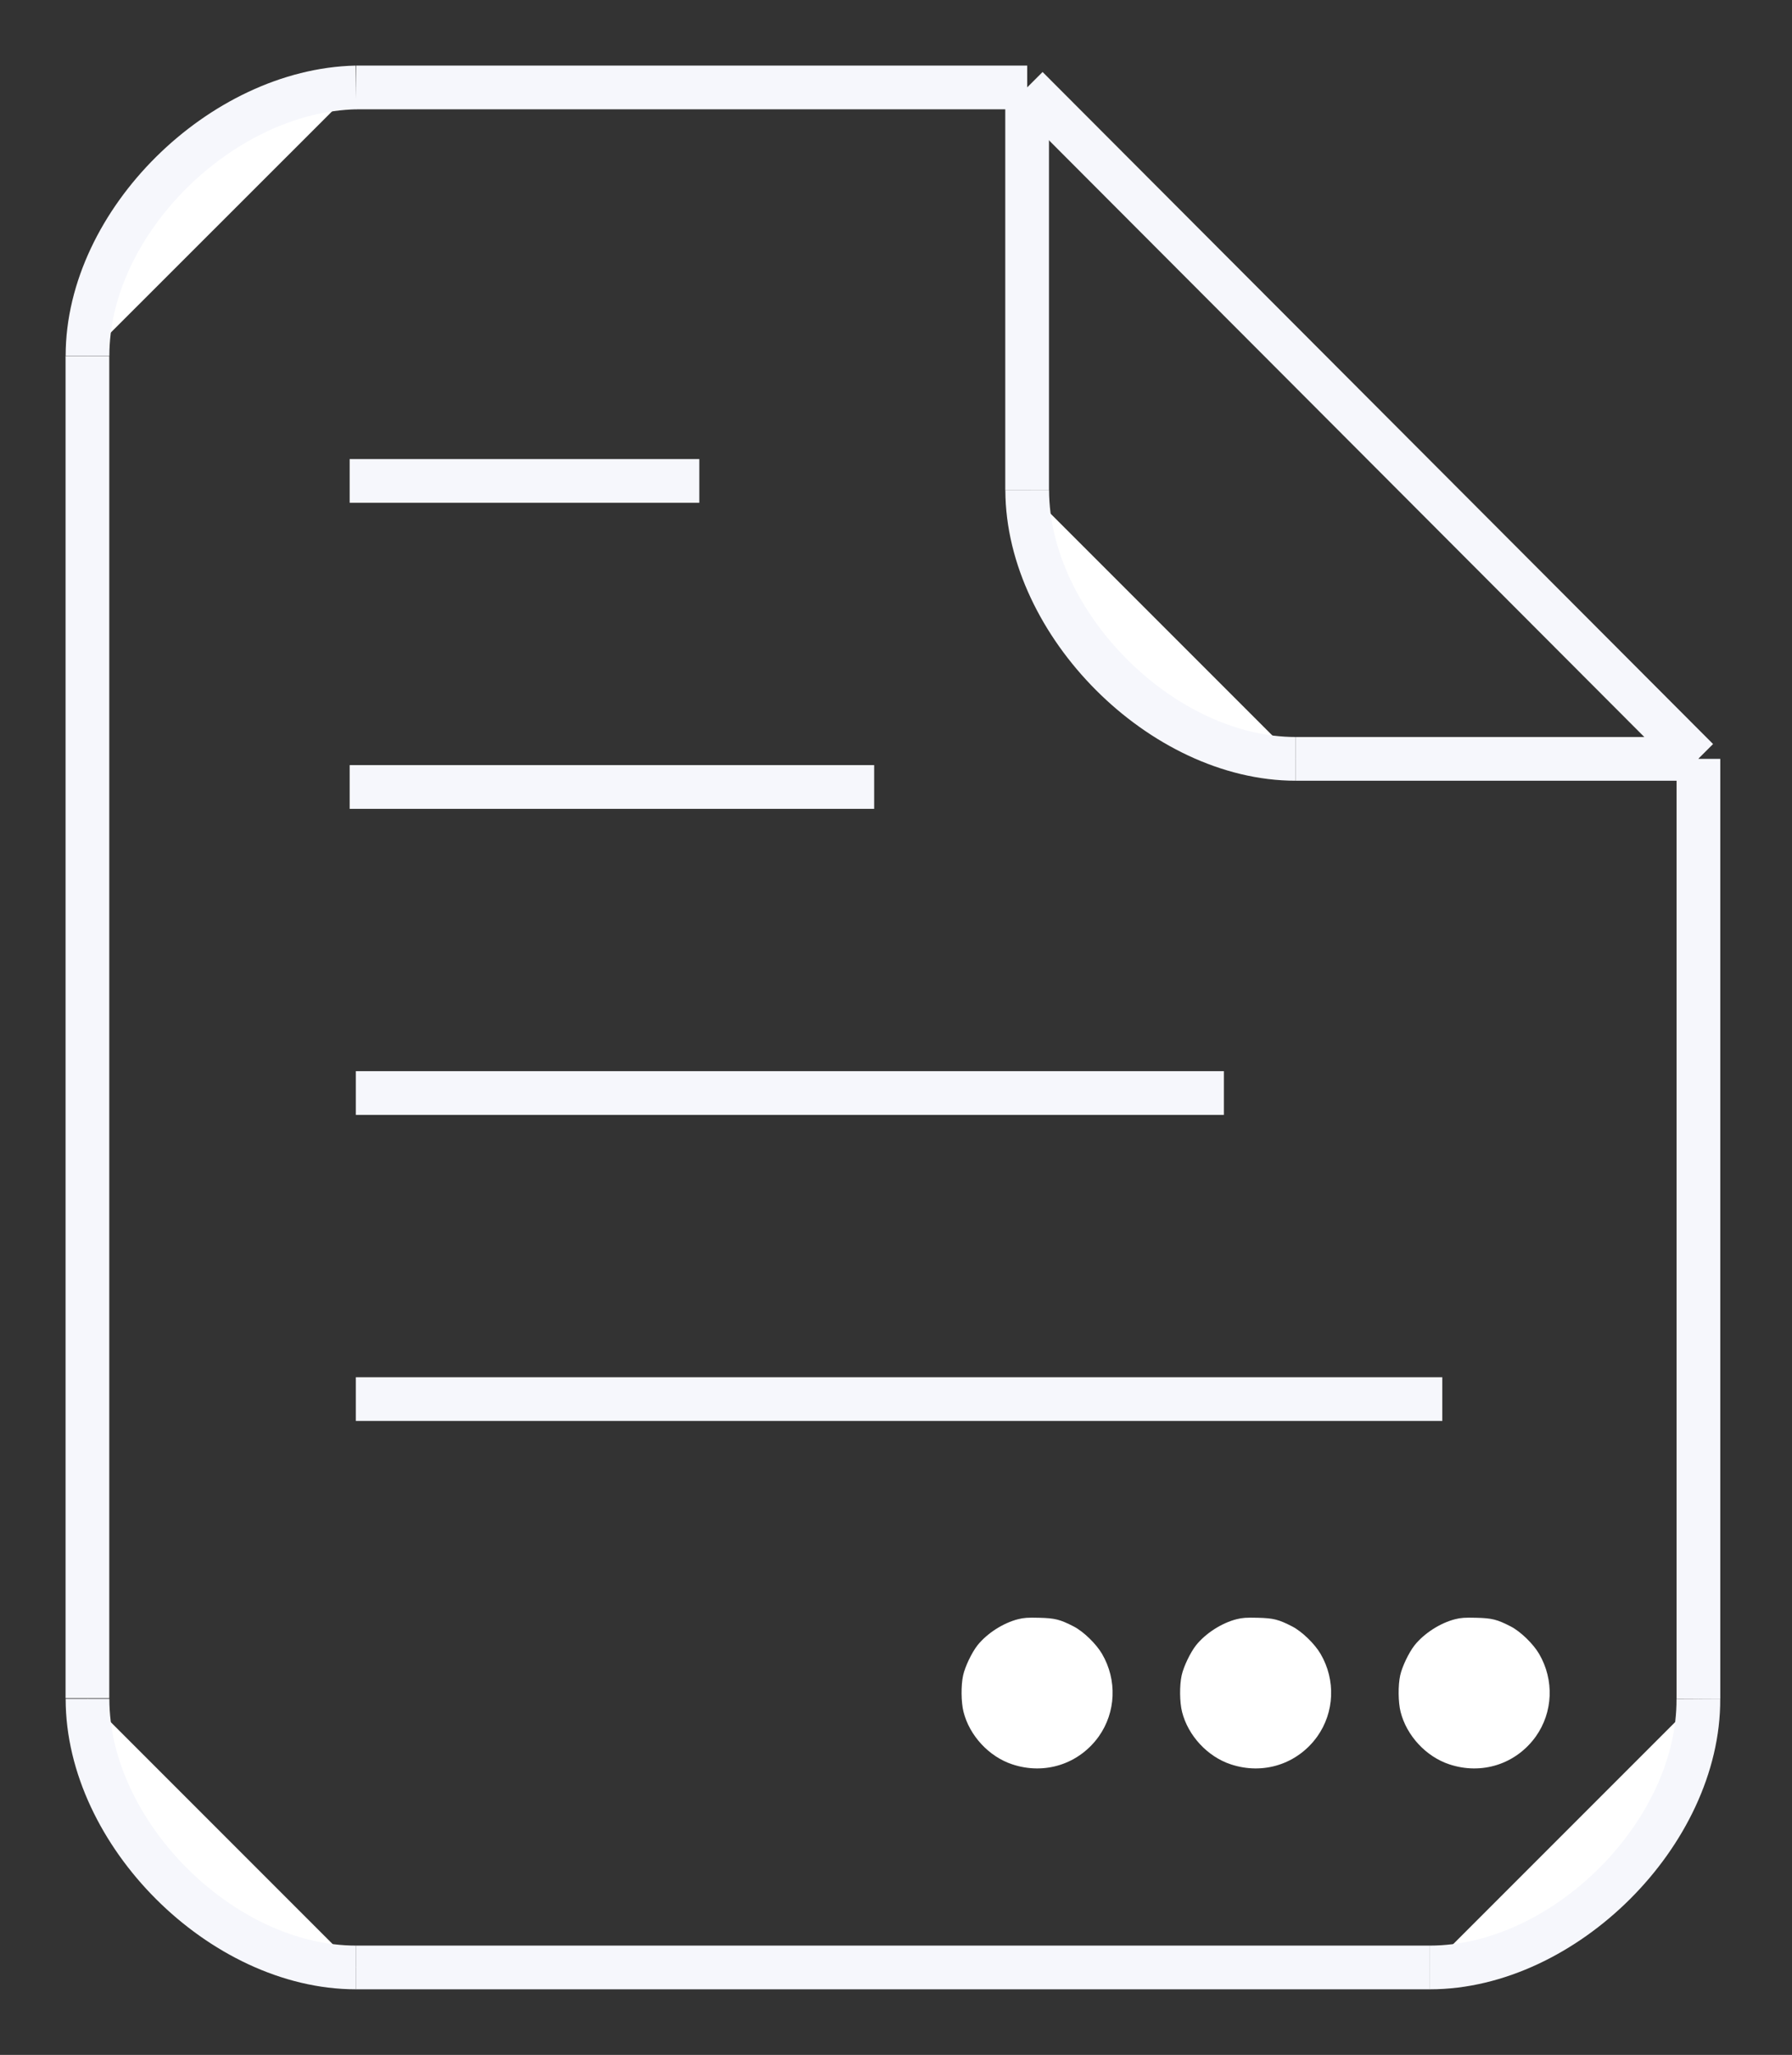<svg width="41" height="47" viewBox="0 0 41 47" fill="none" xmlns="http://www.w3.org/2000/svg">
<rect x="0" y="0" width="41" height="47" fill="#333333" stroke="none"/>
<path d="M2 8.143V38.842V8.143Z" fill="white"/>
<path d="M2 8.143V38.842" stroke="#F6F7FC" strokeWidth="3" strokeLinecap="round"/>
<path d="M38.859 17.357V38.857V17.357Z" fill="white"/>
<path d="M38.859 17.357V38.857" stroke="#F6F7FC" strokeWidth="3" strokeLinecap="round" strokeLinejoin="round"/>
<path d="M8.145 2H23.502H8.145Z" fill="white"/>
<path d="M8.145 2H23.502" stroke="#F6F7FC" strokeWidth="3" strokeLinecap="round" strokeLinejoin="round"/>
<path d="M8.145 45H32.716H8.145Z" fill="white"/>
<path d="M8.145 45H32.716" stroke="#F6F7FC" strokeWidth="3" strokeLinecap="round"/>
<path d="M38.858 38.857C38.874 41.925 35.786 45 32.715 45L38.858 38.857Z" fill="white"/>
<path d="M38.858 38.857C38.874 41.925 35.786 45 32.715 45" stroke="#F6F7FC" strokeWidth="3" strokeLinecap="round" strokeLinejoin="round"/>
<path d="M2.002 38.857C2.002 41.929 5.073 45 8.145 45L2.002 38.857Z" fill="white"/>
<path d="M2.002 38.857C2.002 41.929 5.073 45 8.145 45" stroke="#F6F7FC" strokeWidth="3" strokeLinecap="round" strokeLinejoin="round"/>
<path d="M2.002 8.139C2.002 5.072 5.073 2.069 8.145 2L2.002 8.139Z" fill="white"/>
<path d="M2.002 8.139C2.002 5.072 5.073 2.069 8.145 2" stroke="#F6F7FC" strokeWidth="3" strokeLinecap="round" strokeLinejoin="round"/>
<path d="M38.84 17.371L23.5 2L38.84 17.371Z" fill="white"/>
<path d="M38.84 17.371L23.5 2" stroke="#F6F7FC" strokeWidth="3" strokeLinecap="round" strokeLinejoin="round"/>
<path d="M23.502 11.214C23.511 14.269 26.585 17.357 29.645 17.357L23.502 11.214Z" fill="white"/>
<path d="M23.502 11.214C23.511 14.269 26.585 17.357 29.645 17.357" stroke="#F6F7FC" strokeWidth="3" strokeLinecap="round" strokeLinejoin="round"/>
<path d="M23.5 11.214V2V11.214Z" fill="white"/>
<path d="M23.5 11.214V2" stroke="#F6F7FC" strokeWidth="3" strokeLinecap="round" strokeLinejoin="round"/>
<path d="M29.645 17.357H38.859H29.645Z" fill="white"/>
<path d="M29.645 17.357H38.859" stroke="#F6F7FC" strokeWidth="3" strokeLinecap="round" strokeLinejoin="round"/>
<path d="M8.141 32H32.999H8.141Z" fill="white"/>
<path d="M8.141 32H32.999" stroke="#F6F7FC" strokeWidth="3" strokeLinecap="round" strokeLinejoin="round"/>
<path d="M23.292 37.035C22.95 37.122 22.582 37.359 22.364 37.632C22.233 37.799 22.08 38.119 22.036 38.318C21.985 38.547 21.989 38.935 22.045 39.155C22.182 39.697 22.626 40.178 23.159 40.354C23.902 40.602 24.686 40.349 25.139 39.717C25.532 39.164 25.563 38.425 25.214 37.828C25.079 37.597 24.788 37.315 24.564 37.2C24.253 37.04 24.138 37.011 23.776 37.002C23.516 36.995 23.423 37.002 23.292 37.035Z" fill="white"/>
<path d="M28.292 37.035C27.95 37.122 27.582 37.359 27.364 37.632C27.233 37.799 27.08 38.119 27.036 38.318C26.985 38.547 26.989 38.935 27.045 39.155C27.182 39.697 27.626 40.178 28.159 40.354C28.902 40.602 29.686 40.349 30.139 39.717C30.532 39.164 30.563 38.425 30.214 37.828C30.079 37.597 29.788 37.315 29.564 37.2C29.253 37.04 29.138 37.011 28.776 37.002C28.516 36.995 28.423 37.002 28.292 37.035Z" fill="white"/>
<path d="M33.292 37.035C32.95 37.122 32.582 37.359 32.364 37.632C32.233 37.799 32.08 38.119 32.036 38.318C31.985 38.547 31.989 38.935 32.045 39.155C32.182 39.697 32.626 40.178 33.159 40.354C33.903 40.602 34.686 40.349 35.139 39.717C35.532 39.164 35.563 38.425 35.214 37.828C35.079 37.597 34.788 37.315 34.564 37.2C34.253 37.04 34.138 37.011 33.776 37.002C33.516 36.995 33.423 37.002 33.292 37.035Z" fill="white"/>
<path d="M8.141 25H28.002H8.141Z" fill="white"/>
<path d="M8.141 25H28.002" stroke="#F6F7FC" strokeWidth="3" strokeLinecap="round" strokeLinejoin="round"/>
<path d="M8 18H20H8Z" fill="white"/>
<path d="M8 18H20" stroke="#F6F7FC" strokeWidth="3" strokeLinecap="round" strokeLinejoin="round"/>
<path d="M8 11H16H8Z" fill="white"/>
<path d="M8 11H16" stroke="#F6F7FC" strokeWidth="3" strokeLinecap="round" strokeLinejoin="round"/>
</svg>
